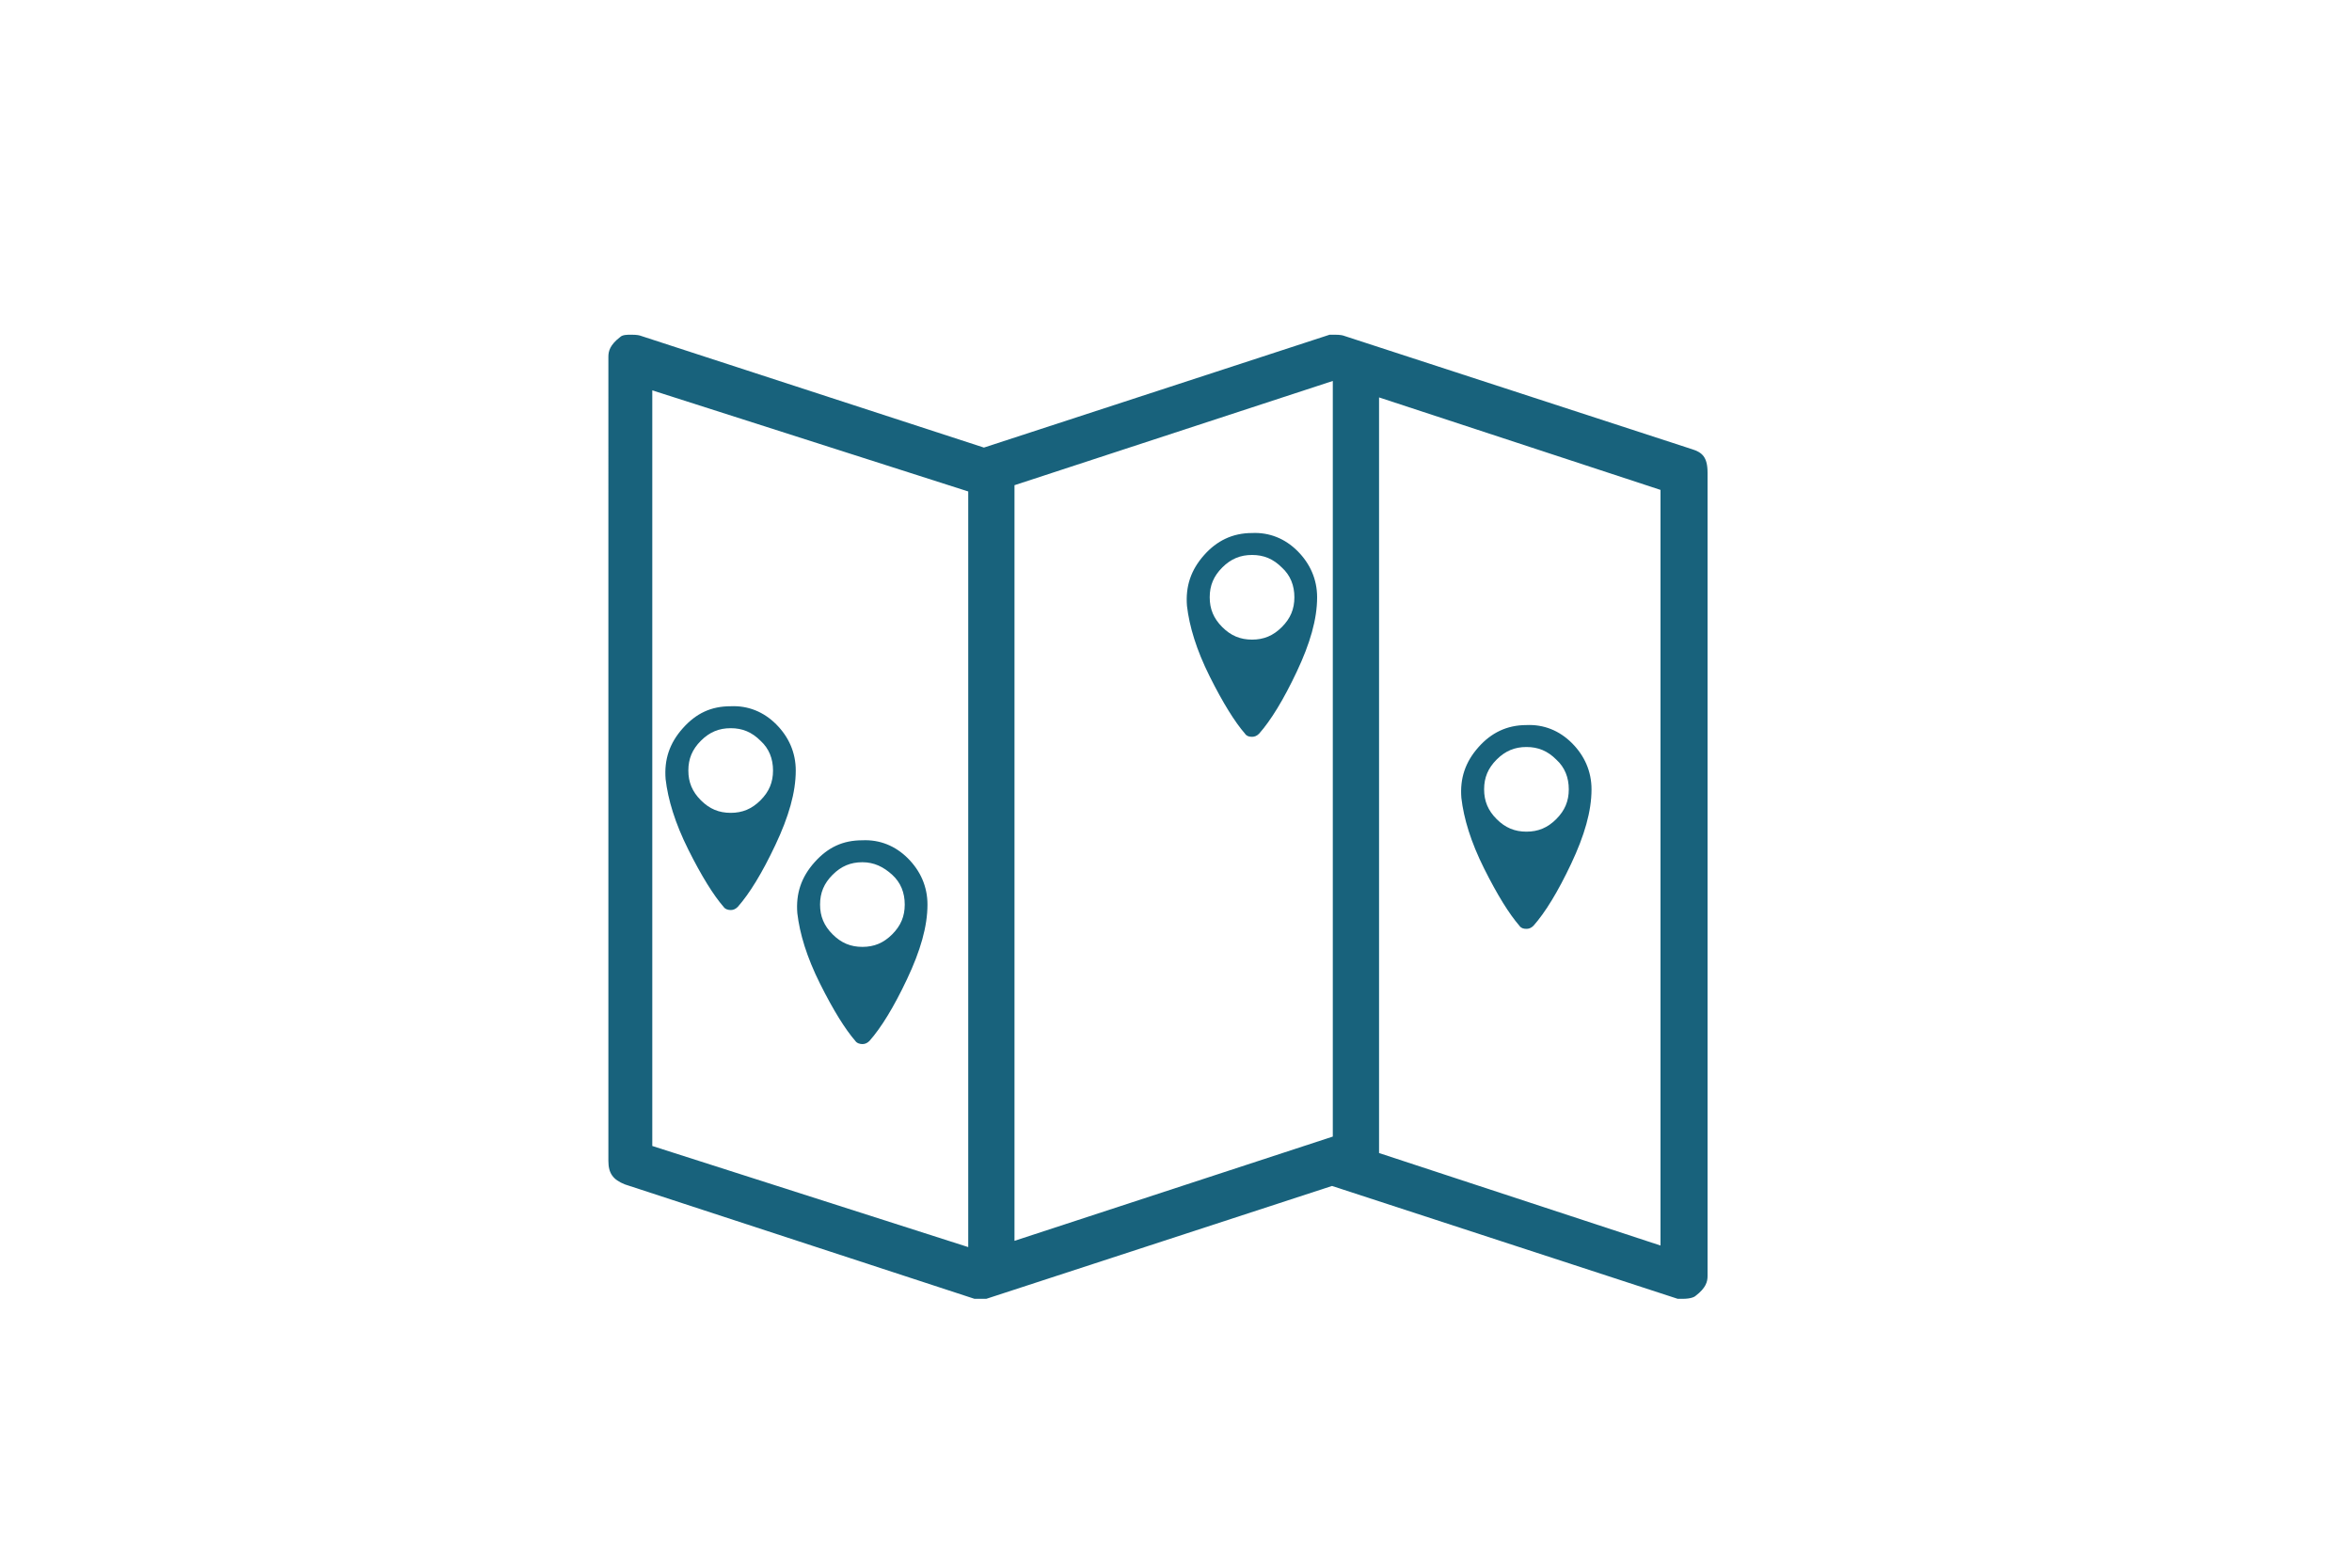 <?xml version="1.0" encoding="utf-8"?>
<!-- Generator: Adobe Illustrator 26.5.0, SVG Export Plug-In . SVG Version: 6.00 Build 0)  -->
<svg version="1.1" id="Layer_1" xmlns="http://www.w3.org/2000/svg" xmlns:xlink="http://www.w3.org/1999/xlink" x="0px" y="0px"
	 viewBox="0 0 300 200" style="enable-background:new 0 0 300 200;" xml:space="preserve">
<style type="text/css">
	.st0{fill:#18627C;}
</style>
<path class="st0" d="M214.6,165.7c-0.3,0-0.5,0-0.6,0l-44.1-14.4l-44.1,14.4c-0.1,0-0.4,0-0.9,0c-0.3,0-0.5,0-0.6,0l-44.6-14.6
	c-1.5-0.6-2.1-1.4-2.1-3V45.5c0-0.7,0.2-1.5,1.5-2.5c0.3-0.3,0.9-0.3,1.4-0.3c0.8,0,1.1,0.1,1.1,0.1l43.9,14.3l44.1-14.4
	c0.1,0,0.3,0,0.6,0c0.8,0,1.1,0.1,1.1,0.1l44.5,14.5c1.3,0.4,2,1,2,3v102.5c0,0.7-0.2,1.5-1.5,2.5
	C216.2,165.4,215.8,165.7,214.6,165.7z M83.2,146.2l40.3,12.9V62.7L83.2,49.8V146.2z M175.9,147.1l35.9,11.8V62.5l-35.9-11.8V147.1z
	 M129.4,61.9v96.4L170,145V48.6L129.4,61.9z"/>
<path class="st0" d="M99,92.4c1.6,1.6,2.5,3.6,2.5,5.9c0,2.8-0.9,5.9-2.6,9.5s-3.3,6.2-4.8,7.9c-0.3,0.3-0.6,0.4-0.9,0.4
	s-0.7-0.1-0.9-0.4c-1.3-1.5-2.8-3.9-4.5-7.3c-1.7-3.4-2.6-6.4-2.9-9c-0.2-2.5,0.5-4.6,2.2-6.5s3.6-2.8,6.1-2.8
	C95.4,90,97.4,90.8,99,92.4z M98.6,98.3c0-1.5-0.5-2.8-1.6-3.8c-1.1-1.1-2.3-1.6-3.8-1.6s-2.7,0.5-3.8,1.6c-1.1,1.1-1.6,2.3-1.6,3.8
	c0,1.5,0.5,2.7,1.6,3.8c1.1,1.1,2.3,1.6,3.8,1.6s2.7-0.5,3.8-1.6S98.6,99.8,98.6,98.3z"/>
<path class="st0" d="M115.8,109.5c1.6,1.6,2.5,3.6,2.5,5.9c0,2.8-0.9,5.9-2.6,9.5c-1.7,3.6-3.3,6.2-4.8,7.9
	c-0.3,0.3-0.6,0.4-0.9,0.4s-0.7-0.1-0.9-0.4c-1.3-1.5-2.8-3.9-4.5-7.3s-2.6-6.4-2.9-9c-0.2-2.5,0.5-4.6,2.2-6.5s3.6-2.8,6.1-2.8
	C112.2,107.1,114.2,107.9,115.8,109.5z M115.4,115.4c0-1.5-0.5-2.8-1.6-3.8s-2.3-1.6-3.8-1.6c-1.5,0-2.7,0.5-3.8,1.6
	c-1.1,1.1-1.6,2.3-1.6,3.8c0,1.5,0.5,2.7,1.6,3.8c1.1,1.1,2.3,1.6,3.8,1.6c1.5,0,2.7-0.5,3.8-1.6S115.4,116.9,115.4,115.4z"/>
<path class="st0" d="M165.5,70.3c1.6,1.6,2.5,3.6,2.5,5.9c0,2.8-0.9,5.9-2.6,9.5c-1.7,3.6-3.3,6.2-4.8,7.9c-0.3,0.3-0.6,0.4-0.9,0.4
	c-0.4,0-0.7-0.1-0.9-0.4c-1.3-1.5-2.8-3.9-4.5-7.3c-1.7-3.4-2.6-6.4-2.9-9c-0.2-2.5,0.5-4.6,2.2-6.5c1.6-1.8,3.6-2.8,6.1-2.8
	C161.9,67.9,163.9,68.7,165.5,70.3z M165.1,76.2c0-1.5-0.5-2.8-1.6-3.8c-1.1-1.1-2.3-1.6-3.8-1.6c-1.5,0-2.7,0.5-3.8,1.6
	c-1.1,1.1-1.6,2.3-1.6,3.8c0,1.5,0.5,2.7,1.6,3.8c1.1,1.1,2.3,1.6,3.8,1.6c1.5,0,2.7-0.5,3.8-1.6C164.6,78.9,165.1,77.7,165.1,76.2z
	"/>
<path class="st0" d="M200.5,94.8c1.6,1.6,2.5,3.6,2.5,5.9c0,2.8-0.9,5.9-2.6,9.5c-1.7,3.6-3.3,6.2-4.8,7.9c-0.3,0.3-0.6,0.4-0.9,0.4
	c-0.4,0-0.7-0.1-0.9-0.4c-1.3-1.5-2.8-3.9-4.5-7.3s-2.6-6.4-2.9-9c-0.2-2.5,0.5-4.6,2.2-6.5c1.6-1.8,3.6-2.8,6.1-2.8
	C196.9,92.4,198.9,93.2,200.5,94.8z M200.1,100.7c0-1.5-0.5-2.8-1.6-3.8c-1.1-1.1-2.3-1.6-3.8-1.6c-1.5,0-2.7,0.5-3.8,1.6
	c-1.1,1.1-1.6,2.3-1.6,3.8c0,1.5,0.5,2.7,1.6,3.8s2.3,1.6,3.8,1.6c1.5,0,2.7-0.5,3.8-1.6S200.1,102.2,200.1,100.7z"/>
</svg>
